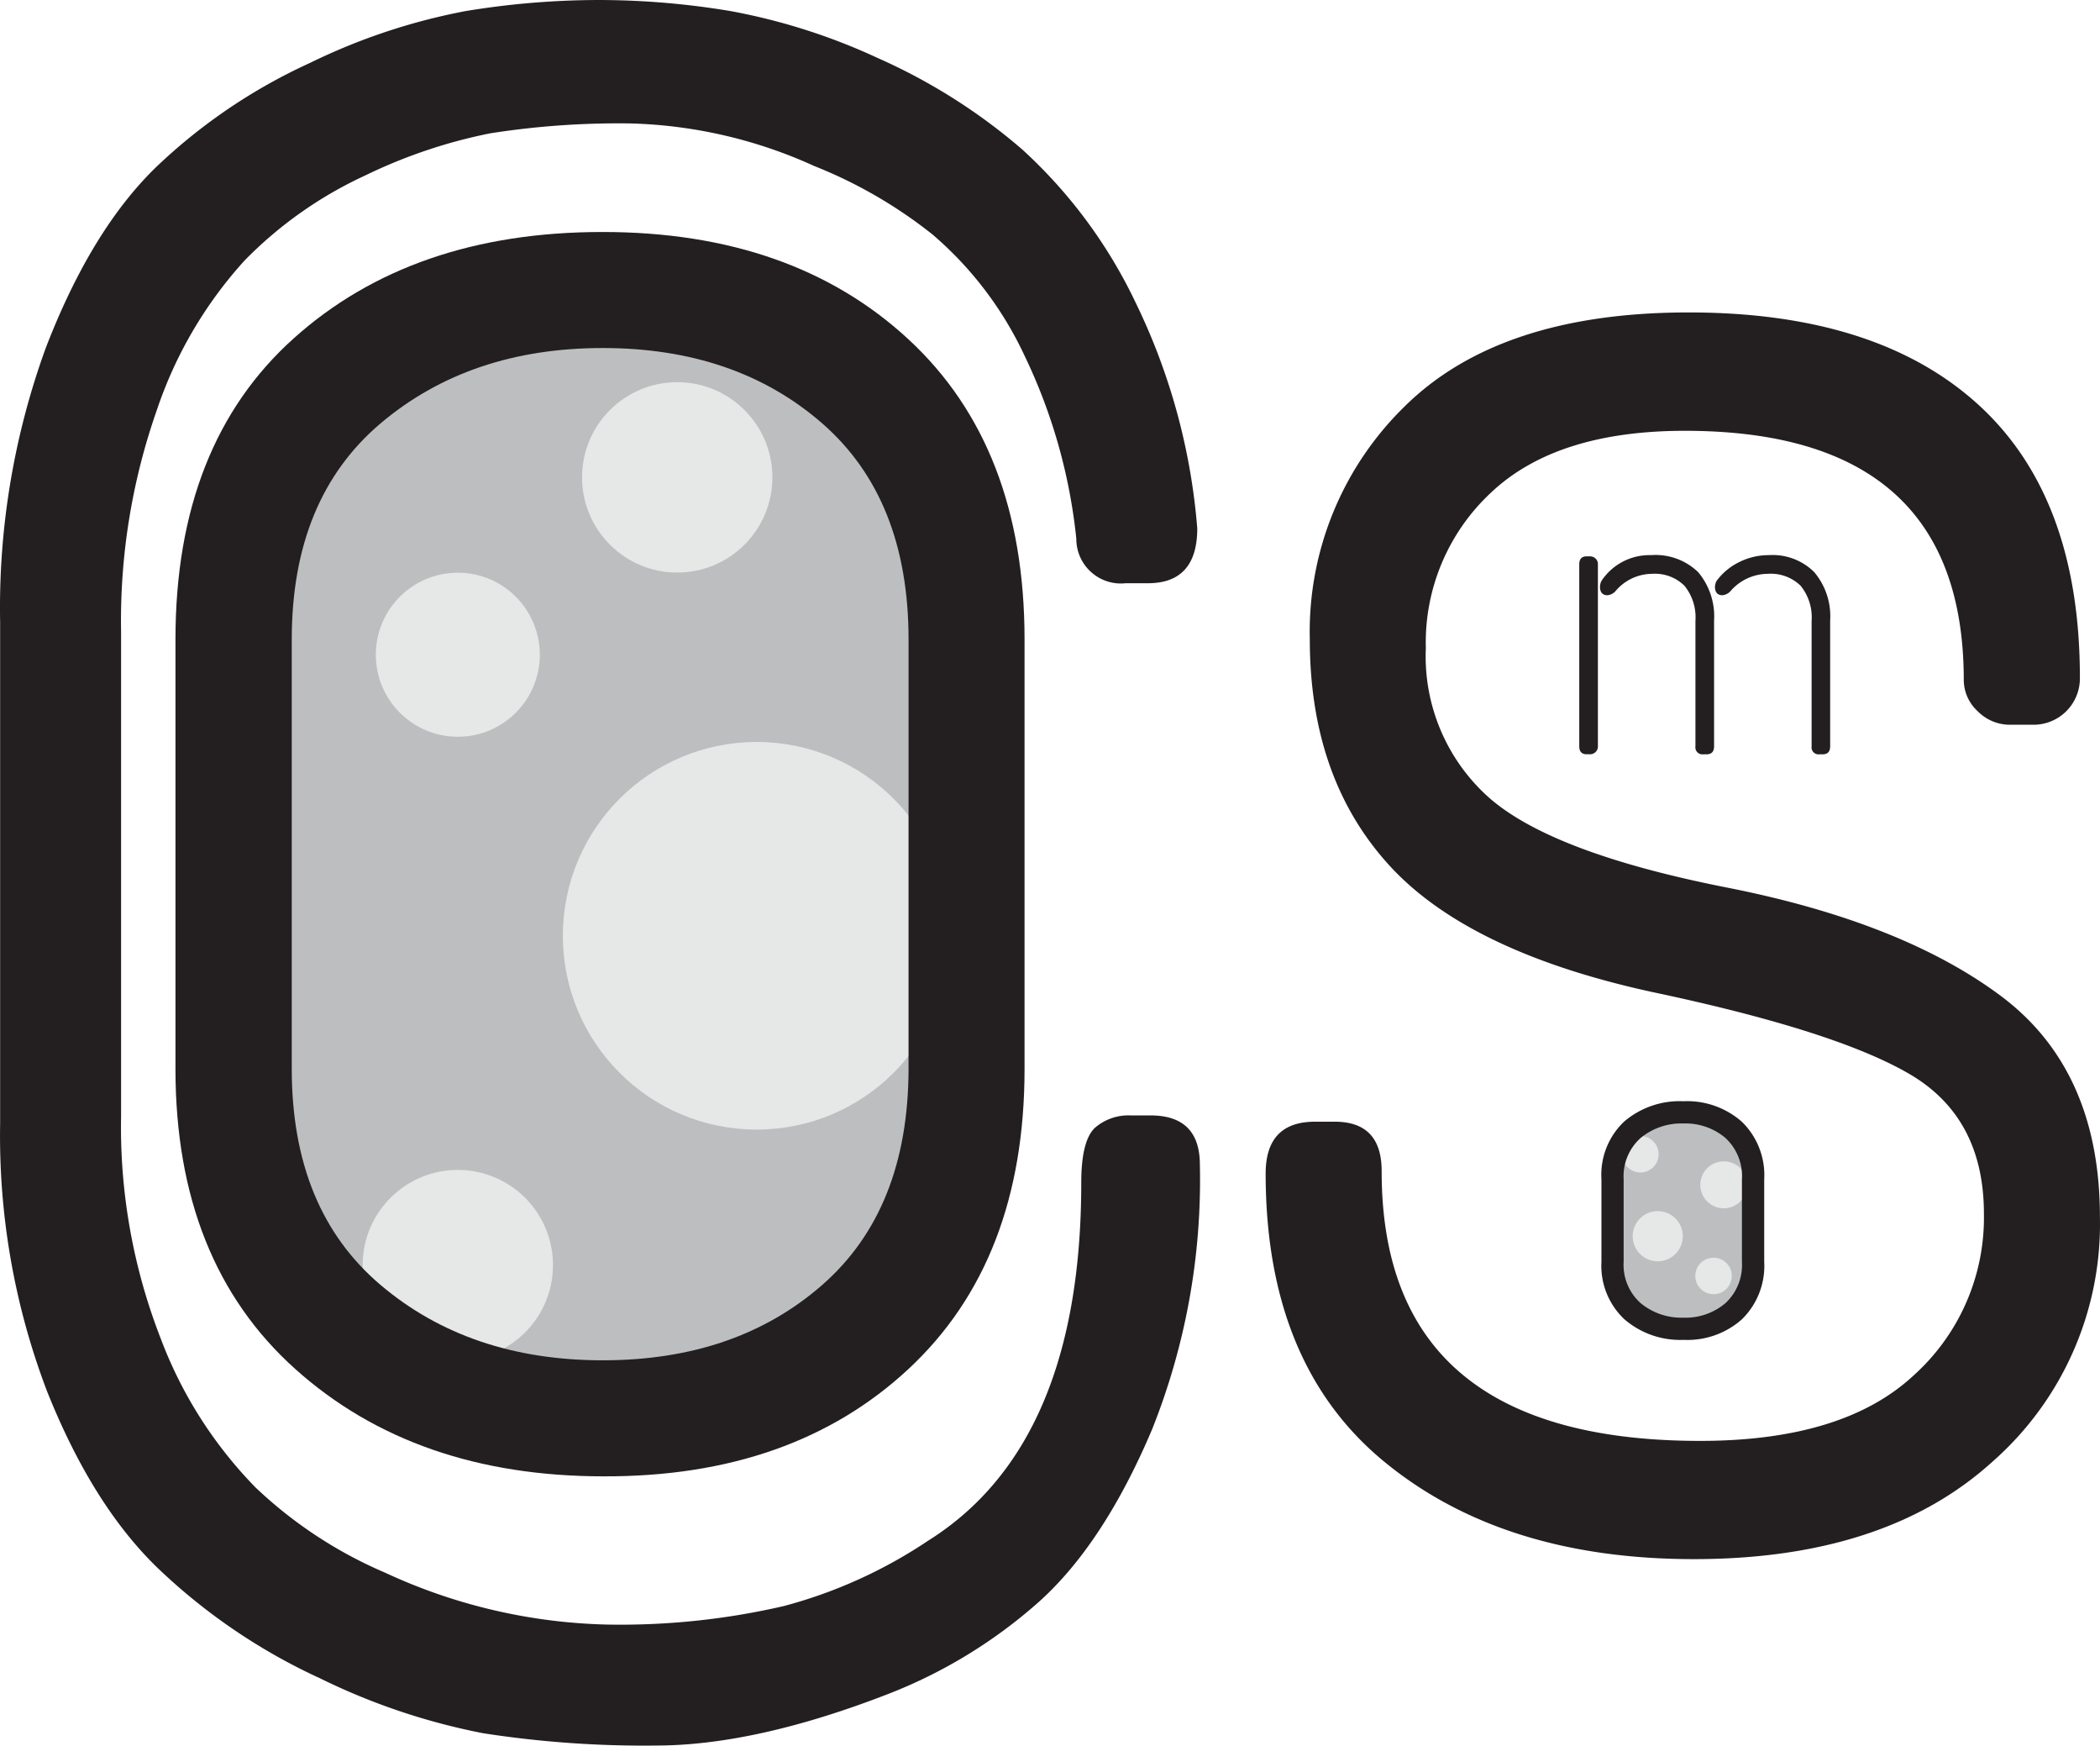 <svg xmlns="http://www.w3.org/2000/svg" viewBox="0 0 217.754 180.957"><defs><style>.a{fill:#bdbec0;}.b{fill:#231f20;}.c{fill:#e6e7e7;}</style></defs><ellipse class="a" cx="62.217" cy="88.674" rx="43.183" ry="57.985"/><path class="b" d="M135.817,66.286A32.618,32.618,0,0,1,145.67,42.114q9.854-9.726,29.433-9.726t30.073,9.598Q215.67,51.584,215.67,70.267a4.806,4.806,0,0,1-4.748,4.863c-.038,0-.076,0-.114,0h-2.303a4.692,4.692,0,0,1-3.455-1.422,4.408,4.408,0,0,1-1.422-3.199q0-25.85-28.921-25.85-13.309,0-20.091,6.399a21.229,21.229,0,0,0-6.768,16.124,19.608,19.608,0,0,0,6.527,15.484q6.526,5.759,24.698,9.342T207.508,103.27q10.238,7.678,10.238,22.907a32.789,32.789,0,0,1-11.133,25.338q-11.133,10.11-30.969,10.11t-32.12-10.11q-12.285-10.11-12.285-29.86,0-5.375,5.119-5.375h2.047q4.863,0,4.863,5.119-.028,27.969,33.016,27.969,14.845,0,22.139-6.782a21.982,21.982,0,0,0,7.294-16.764q0-9.953-7.678-14.461t-26.746-8.531q-19.096-4.166-27.286-13.181T135.817,66.286Z"/><circle class="c" cx="47.472" cy="131.146" r="9.868" transform="translate(-89.585 156.997) rotate(-80.782)"/><circle class="c" cx="78.455" cy="97.006" r="20.091"/><path class="b" d="M32.135,6.527A63.562,63.562,0,0,1,48.259,1.152,85.502,85.502,0,0,1,62.08,0,83.18,83.18,0,0,1,75.773,1.152,63.544,63.544,0,0,1,91.016,6.015a60.231,60.231,0,0,1,14.973,9.47,51.288,51.288,0,0,1,11.759,15.868,65.264,65.264,0,0,1,6.399,23.419q0,5.688-5.119,5.688h-2.303a4.621,4.621,0,0,1-5.119-4.607A57.203,57.203,0,0,0,106.23,36.855a37.254,37.254,0,0,0-9.527-12.541A48.345,48.345,0,0,0,84.418,17.205,48.997,48.997,0,0,0,65.421,12.797a85.747,85.747,0,0,0-14.589,1.024,53.534,53.534,0,0,0-12.925,4.351,42.201,42.201,0,0,0-12.555,8.844A43.695,43.695,0,0,0,16.267,42.5a65.89,65.89,0,0,0-3.711,23.035v50.15A60.318,60.318,0,0,0,16.651,138.72a44.433,44.433,0,0,0,9.854,15.484,45.359,45.359,0,0,0,13.437,8.83,57.687,57.687,0,0,0,23.035,5.375,75.258,75.258,0,0,0,18.3-1.919,49.768,49.768,0,0,0,14.973-6.782q15.868-9.953,15.868-37.111,0-4.351,1.422-5.688a5.304,5.304,0,0,1,3.711-1.28h2.048q5.119,0,5.119,5.119a69.673,69.673,0,0,1-4.962,27.442q-4.991,11.773-11.645,17.788a51.629,51.629,0,0,1-15.641,9.598Q78.347,180.95,67.995,180.95a108.777,108.777,0,0,1-17.916-1.28,67.454,67.454,0,0,1-16.892-5.688,61.295,61.295,0,0,1-16.38-11.005Q9.74,156.408,4.877,144.222a74.307,74.307,0,0,1-4.863-27.77V64.497A78.686,78.686,0,0,1,4.75,36.059q4.735-12.285,11.517-18.812A57.8,57.8,0,0,1,32.135,6.527Z"/><path class="b" d="M30.48,35.054Q42.765,24.049,62.473,24.049T94.209,35.182q12.029,11.133,12.029,31.097v44.534q0,19.906-12.029,31.097T62.601,153.043q-19.58,0-31.992-11.133T18.195,110.813V66.279Q18.195,46.06,30.48,35.054Zm54.771,8.83q-8.958-7.806-22.75-7.806T39.467,43.884Q30.253,51.69,30.253,66.279v44.534q0,14.588,9.214,22.395t23.035,7.806q13.821,0,22.75-7.806t8.958-22.395V66.279Q94.209,51.69,85.251,43.884Z"/><ellipse class="a" cx="174.493" cy="126.551" rx="8.281" ry="11.119"/><path class="b" d="M164.538,57.671h.329a.824.824,0,0,1,.576.228.77.77,0,0,1,.247.596V77.367a.77.77,0,0,1-.247.596.824.824,0,0,1-.576.228h-.329q-.781,0-.781-.822V58.493Q163.757,57.671,164.538,57.671Zm1.521,2.549a5.969,5.969,0,0,1,5.139-2.672,6.358,6.358,0,0,1,4.893,1.768,7.119,7.119,0,0,1,1.645,5.025V77.373c0,.548-.263.822-.781.822h-.329a.726.726,0,0,1-.822-.822V64.373a5.195,5.195,0,0,0-1.142-3.655,4.366,4.366,0,0,0-3.351-1.233,5.003,5.003,0,0,0-3.844,1.85,1.335,1.335,0,0,1-.781.37c-.493,0-.756-.274-.781-.822A1.43,1.43,0,0,1,166.059,60.22Zm17.382-2.672a6.09,6.09,0,0,1,4.687,1.768,7.091,7.091,0,0,1,1.645,5.025V77.373c0,.548-.263.822-.781.822h-.32a.726.726,0,0,1-.822-.822V64.373a5.194,5.194,0,0,0-1.142-3.655,4.422,4.422,0,0,0-3.392-1.233,5.16,5.16,0,0,0-3.926,1.85,1.342,1.342,0,0,1-.781.37c-.493,0-.756-.274-.781-.822a1.43,1.43,0,0,1,.165-.658,6.371,6.371,0,0,1,2.293-1.928A6.811,6.811,0,0,1,183.441,57.548Z"/><circle class="c" cx="170.095" cy="119.653" r="1.892"/><circle class="c" cx="178.741" cy="122.824" r="2.435"/><path class="b" d="M168.41,116.269a8.84,8.84,0,0,1,6.135-2.11,8.588,8.588,0,0,1,6.083,2.135,7.722,7.722,0,0,1,2.307,5.963v8.54a7.743,7.743,0,0,1-2.307,5.963,8.497,8.497,0,0,1-6.056,2.135,8.84,8.84,0,0,1-6.135-2.135,7.598,7.598,0,0,1-2.38-5.963v-8.54A7.602,7.602,0,0,1,168.41,116.269Zm10.5,1.693a6.4,6.4,0,0,0-4.363-1.497,6.621,6.621,0,0,0-4.42,1.497,5.316,5.316,0,0,0-1.767,4.295v8.54a5.316,5.316,0,0,0,1.767,4.295,6.619,6.619,0,0,0,4.417,1.502,6.393,6.393,0,0,0,4.363-1.497,5.401,5.401,0,0,0,1.718-4.294v-8.545A5.383,5.383,0,0,0,178.911,117.962Z"/><circle class="c" cx="171.895" cy="128.149" r="2.601"/><circle class="c" cx="177.681" cy="132.269" r="1.892"/><circle class="c" cx="70.222" cy="49.486" r="9.868"/><circle class="c" cx="47.472" cy="67.872" r="8.503"/></svg>